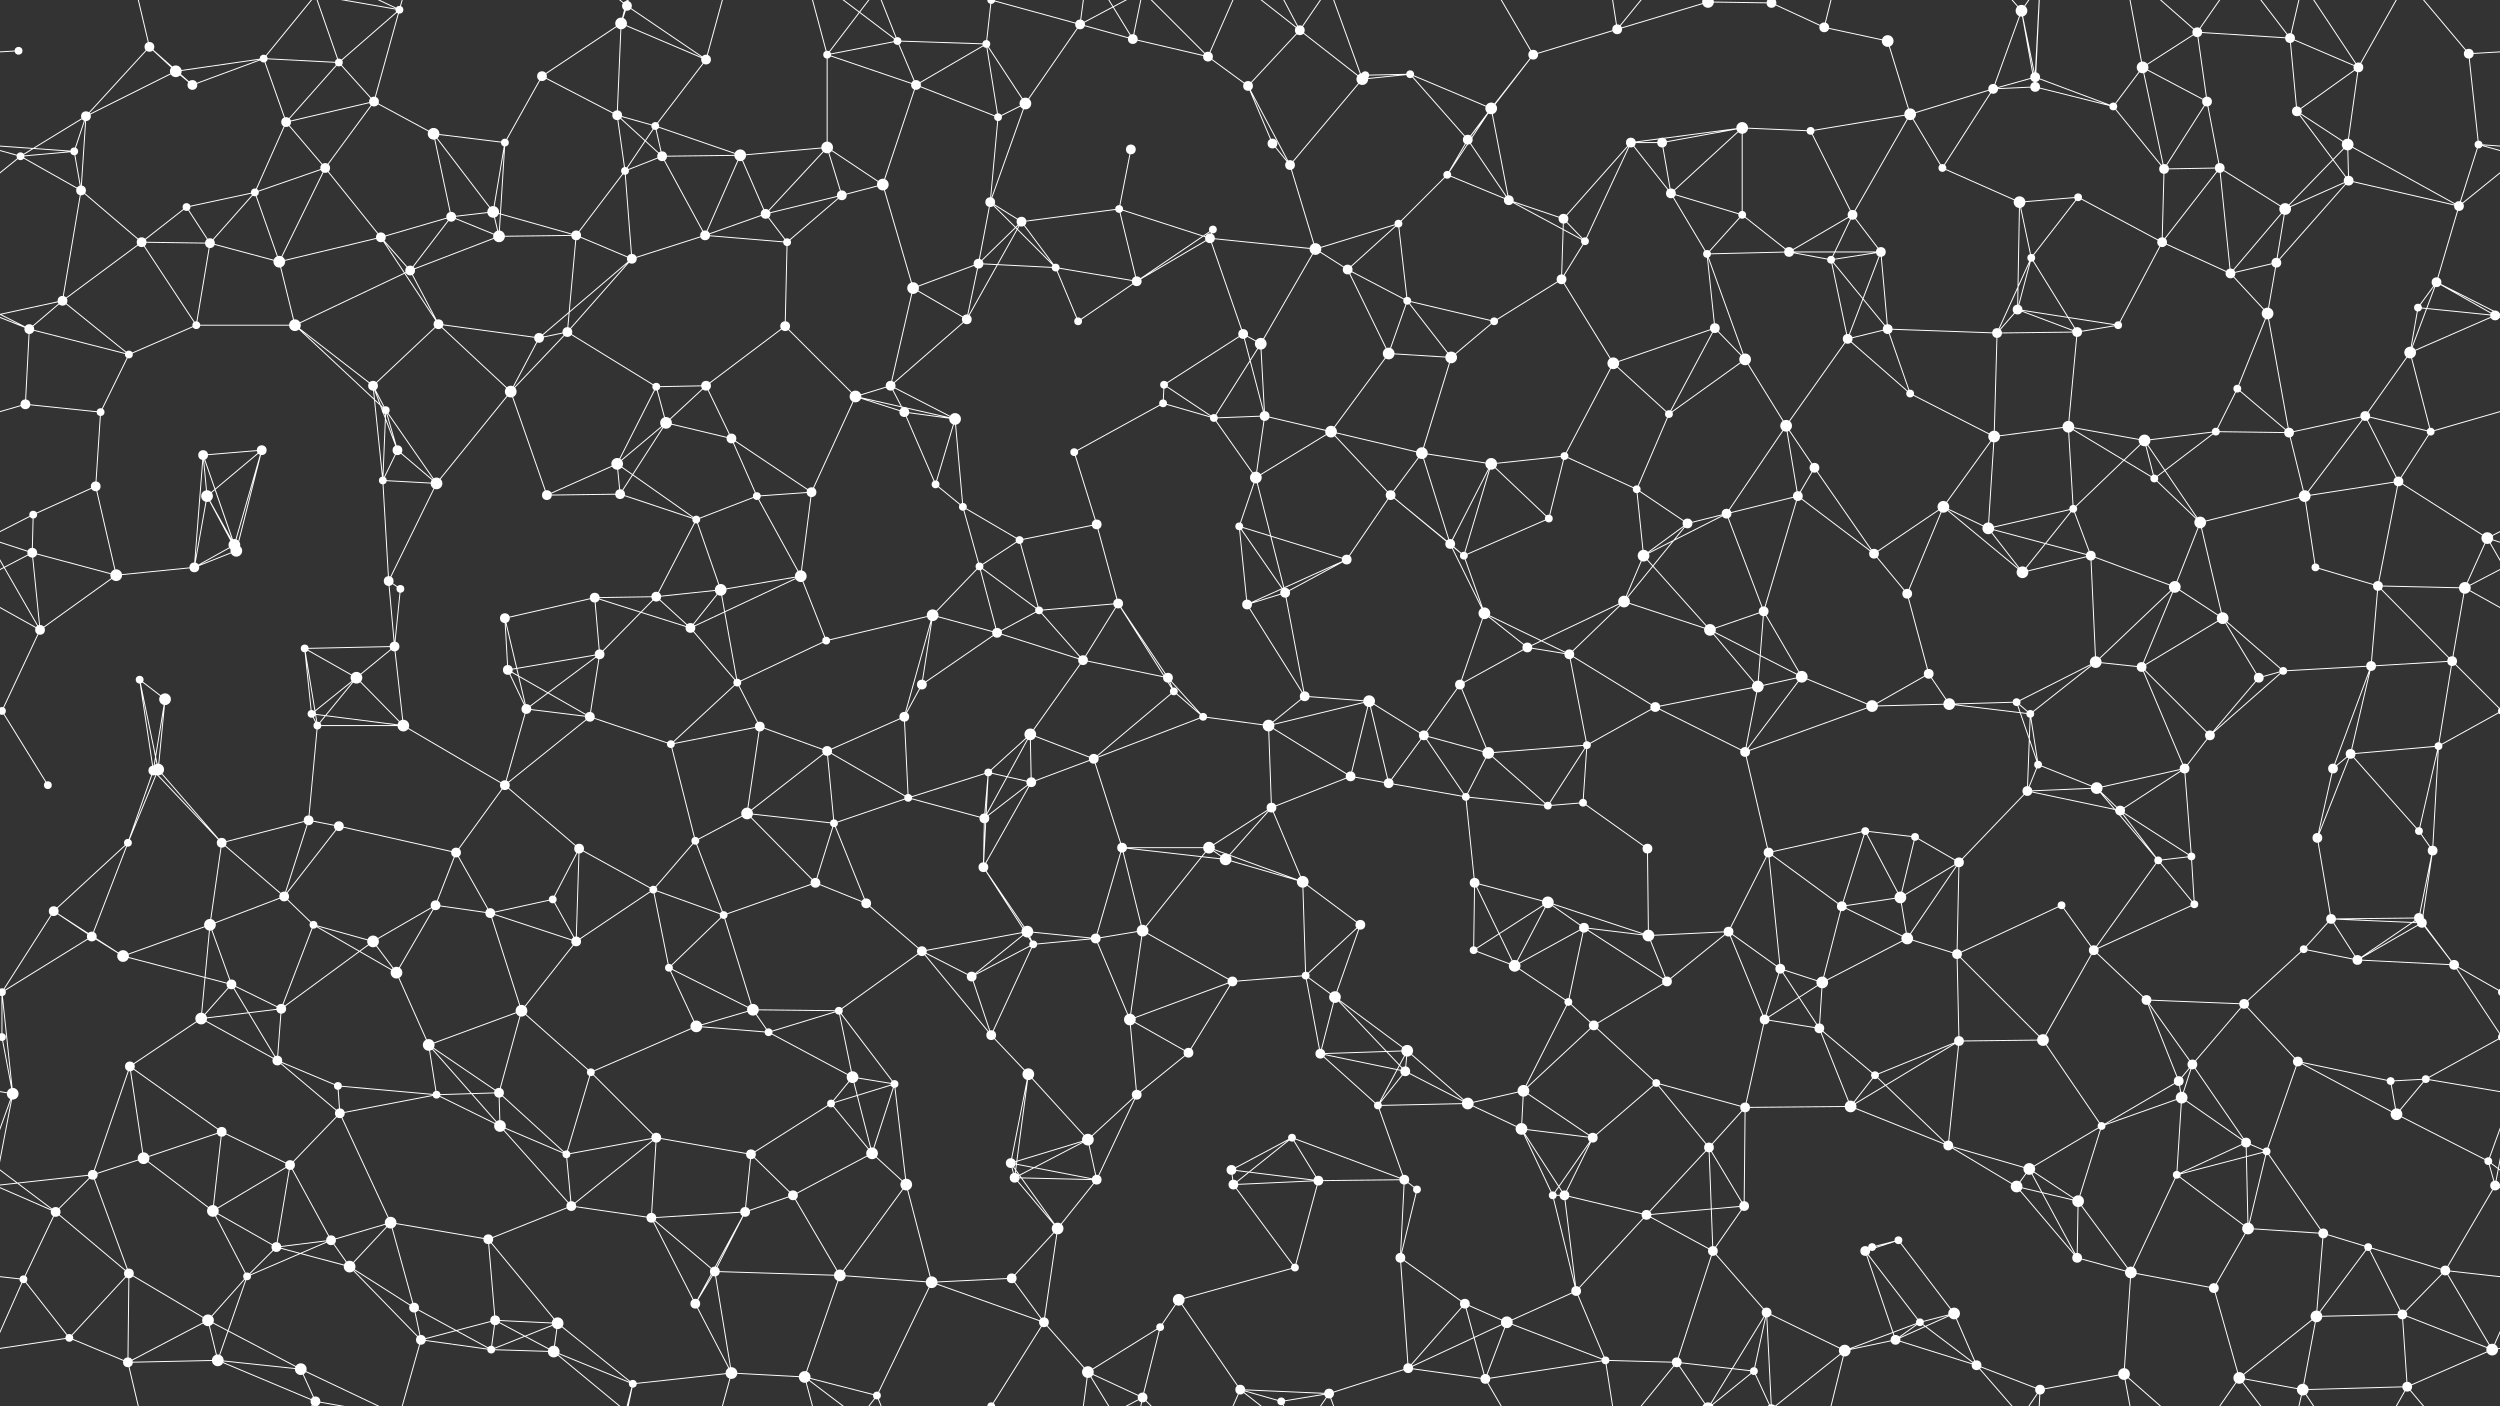 <svg xmlns="http://www.w3.org/2000/svg" width="2560" height="1440" fill="#fff"><rect width="100%" height="100%" fill="#333333" stroke="none"/><circle cx="19" cy="52" r="4"/><circle cx="153" cy="48" r="5"/><circle cx="180" cy="73" r="6"/><circle cx="270" cy="60" r="4"/><circle cx="347" cy="64" r="4"/><circle cx="409" cy="10" r="4"/><circle cx="555" cy="78" r="5"/><circle cx="636" cy="24" r="6"/><circle cx="642" cy="6" r="5"/><circle cx="723" cy="61" r="5"/><circle cx="847" cy="56" r="4"/><circle cx="919" cy="42" r="4"/><circle cx="1010" cy="45" r="4"/><circle cx="1106" cy="25" r="5"/><circle cx="1160" cy="40" r="5"/><circle cx="1237" cy="58" r="5"/><circle cx="1331" cy="31" r="5"/><circle cx="1398" cy="77" r="4"/><circle cx="1444" cy="76" r="4"/><circle cx="1570" cy="56" r="5"/><circle cx="1656" cy="30" r="5"/><circle cx="1749" cy="2" r="6"/><circle cx="1749" cy="1442" r="6"/><circle cx="1814" cy="3" r="5"/><circle cx="1814" cy="1443" r="5"/><circle cx="1868" cy="28" r="5"/><circle cx="1933" cy="42" r="6"/><circle cx="2070" cy="11" r="6"/><circle cx="2084" cy="79" r="5"/><circle cx="2194" cy="69" r="6"/><circle cx="2250" cy="33" r="5"/><circle cx="2345" cy="39" r="5"/><circle cx="2415" cy="69" r="5"/><circle cx="2528" cy="55" r="5"/><circle cx="76" cy="155" r="4"/><circle cx="88" cy="119" r="5"/><circle cx="197" cy="87" r="5"/><circle cx="293" cy="125" r="5"/><circle cx="383" cy="104" r="5"/><circle cx="444" cy="137" r="6"/><circle cx="517" cy="146" r="4"/><circle cx="632" cy="118" r="5"/><circle cx="671" cy="129" r="4"/><circle cx="758" cy="159" r="6"/><circle cx="847" cy="151" r="6"/><circle cx="938" cy="87" r="5"/><circle cx="1022" cy="120" r="4"/><circle cx="1050" cy="106" r="6"/><circle cx="1158" cy="153" r="5"/><circle cx="1278" cy="88" r="5"/><circle cx="1303" cy="147" r="5"/><circle cx="1395" cy="81" r="6"/><circle cx="1503" cy="143" r="5"/><circle cx="1527" cy="111" r="6"/><circle cx="1670" cy="146" r="5"/><circle cx="1702" cy="146" r="5"/><circle cx="1784" cy="131" r="6"/><circle cx="1854" cy="134" r="4"/><circle cx="1956" cy="117" r="6"/><circle cx="2041" cy="91" r="5"/><circle cx="2084" cy="89" r="5"/><circle cx="2164" cy="109" r="4"/><circle cx="2260" cy="104" r="5"/><circle cx="2352" cy="114" r="5"/><circle cx="2404" cy="148" r="6"/><circle cx="2538" cy="148" r="4"/><circle cx="21" cy="160" r="4"/><circle cx="83" cy="195" r="5"/><circle cx="191" cy="212" r="4"/><circle cx="261" cy="197" r="4"/><circle cx="333" cy="172" r="5"/><circle cx="462" cy="222" r="5"/><circle cx="505" cy="217" r="6"/><circle cx="640" cy="175" r="4"/><circle cx="678" cy="160" r="5"/><circle cx="784" cy="219" r="5"/><circle cx="862" cy="200" r="5"/><circle cx="904" cy="189" r="6"/><circle cx="1014" cy="207" r="5"/><circle cx="1046" cy="227" r="5"/><circle cx="1146" cy="214" r="4"/><circle cx="1242" cy="235" r="4"/><circle cx="1321" cy="169" r="5"/><circle cx="1432" cy="229" r="4"/><circle cx="1482" cy="179" r="4"/><circle cx="1545" cy="205" r="5"/><circle cx="1601" cy="224" r="5"/><circle cx="1711" cy="198" r="5"/><circle cx="1784" cy="220" r="4"/><circle cx="1897" cy="220" r="5"/><circle cx="1989" cy="172" r="4"/><circle cx="2068" cy="207" r="6"/><circle cx="2128" cy="202" r="4"/><circle cx="2216" cy="173" r="5"/><circle cx="2273" cy="172" r="5"/><circle cx="2340" cy="214" r="6"/><circle cx="2405" cy="185" r="5"/><circle cx="2518" cy="211" r="5"/><circle cx="64" cy="308" r="5"/><circle cx="145" cy="248" r="5"/><circle cx="215" cy="249" r="5"/><circle cx="286" cy="268" r="6"/><circle cx="390" cy="243" r="5"/><circle cx="420" cy="277" r="5"/><circle cx="511" cy="242" r="6"/><circle cx="590" cy="241" r="5"/><circle cx="647" cy="265" r="5"/><circle cx="722" cy="241" r="5"/><circle cx="806" cy="248" r="4"/><circle cx="935" cy="295" r="6"/><circle cx="1002" cy="270" r="5"/><circle cx="1081" cy="274" r="4"/><circle cx="1164" cy="288" r="5"/><circle cx="1239" cy="244" r="5"/><circle cx="1347" cy="255" r="6"/><circle cx="1380" cy="276" r="5"/><circle cx="1441" cy="308" r="4"/><circle cx="1599" cy="286" r="5"/><circle cx="1623" cy="247" r="4"/><circle cx="1748" cy="260" r="4"/><circle cx="1832" cy="258" r="5"/><circle cx="1875" cy="266" r="4"/><circle cx="1926" cy="258" r="5"/><circle cx="2066" cy="317" r="5"/><circle cx="2080" cy="264" r="4"/><circle cx="2214" cy="248" r="5"/><circle cx="2284" cy="280" r="5"/><circle cx="2331" cy="269" r="5"/><circle cx="2476" cy="315" r="4"/><circle cx="2495" cy="289" r="5"/><circle cx="30" cy="337" r="5"/><circle cx="132" cy="363" r="4"/><circle cx="201" cy="333" r="4"/><circle cx="302" cy="333" r="6"/><circle cx="382" cy="395" r="5"/><circle cx="449" cy="332" r="5"/><circle cx="552" cy="346" r="5"/><circle cx="581" cy="340" r="5"/><circle cx="672" cy="396" r="4"/><circle cx="723" cy="395" r="5"/><circle cx="804" cy="334" r="5"/><circle cx="912" cy="395" r="5"/><circle cx="990" cy="327" r="5"/><circle cx="1104" cy="329" r="4"/><circle cx="1192" cy="394" r="4"/><circle cx="1273" cy="342" r="5"/><circle cx="1291" cy="352" r="6"/><circle cx="1422" cy="362" r="6"/><circle cx="1486" cy="366" r="6"/><circle cx="1530" cy="329" r="4"/><circle cx="1652" cy="372" r="6"/><circle cx="1756" cy="336" r="5"/><circle cx="1787" cy="368" r="6"/><circle cx="1892" cy="347" r="5"/><circle cx="1933" cy="337" r="5"/><circle cx="2045" cy="341" r="5"/><circle cx="2127" cy="340" r="5"/><circle cx="2169" cy="333" r="4"/><circle cx="2291" cy="398" r="4"/><circle cx="2322" cy="321" r="6"/><circle cx="2468" cy="361" r="6"/><circle cx="2555" cy="323" r="5"/><circle cx="26" cy="414" r="5"/><circle cx="103" cy="422" r="4"/><circle cx="208" cy="466" r="5"/><circle cx="268" cy="461" r="5"/><circle cx="395" cy="420" r="4"/><circle cx="407" cy="461" r="5"/><circle cx="523" cy="401" r="6"/><circle cx="632" cy="475" r="6"/><circle cx="682" cy="433" r="6"/><circle cx="749" cy="449" r="5"/><circle cx="876" cy="406" r="6"/><circle cx="926" cy="422" r="5"/><circle cx="978" cy="429" r="6"/><circle cx="1100" cy="463" r="4"/><circle cx="1191" cy="413" r="4"/><circle cx="1243" cy="428" r="4"/><circle cx="1295" cy="426" r="5"/><circle cx="1363" cy="442" r="6"/><circle cx="1456" cy="464" r="6"/><circle cx="1527" cy="475" r="6"/><circle cx="1602" cy="467" r="4"/><circle cx="1709" cy="424" r="4"/><circle cx="1829" cy="436" r="6"/><circle cx="1858" cy="479" r="5"/><circle cx="1956" cy="403" r="4"/><circle cx="2042" cy="447" r="6"/><circle cx="2118" cy="437" r="6"/><circle cx="2196" cy="451" r="6"/><circle cx="2269" cy="442" r="4"/><circle cx="2344" cy="443" r="5"/><circle cx="2422" cy="426" r="5"/><circle cx="2489" cy="442" r="4"/><circle cx="34" cy="527" r="4"/><circle cx="98" cy="498" r="5"/><circle cx="212" cy="508" r="6"/><circle cx="240" cy="558" r="6"/><circle cx="392" cy="492" r="4"/><circle cx="447" cy="495" r="6"/><circle cx="560" cy="507" r="5"/><circle cx="635" cy="506" r="5"/><circle cx="713" cy="532" r="4"/><circle cx="775" cy="508" r="4"/><circle cx="831" cy="504" r="5"/><circle cx="958" cy="496" r="4"/><circle cx="986" cy="519" r="4"/><circle cx="1044" cy="553" r="4"/><circle cx="1123" cy="537" r="5"/><circle cx="1269" cy="539" r="4"/><circle cx="1286" cy="489" r="6"/><circle cx="1424" cy="507" r="5"/><circle cx="1485" cy="557" r="5"/><circle cx="1586" cy="531" r="4"/><circle cx="1676" cy="501" r="4"/><circle cx="1728" cy="536" r="5"/><circle cx="1768" cy="526" r="5"/><circle cx="1841" cy="508" r="5"/><circle cx="1990" cy="519" r="6"/><circle cx="2036" cy="541" r="6"/><circle cx="2123" cy="521" r="4"/><circle cx="2206" cy="490" r="4"/><circle cx="2253" cy="535" r="6"/><circle cx="2360" cy="508" r="6"/><circle cx="2456" cy="493" r="5"/><circle cx="2547" cy="551" r="6"/><circle cx="33" cy="566" r="5"/><circle cx="119" cy="589" r="6"/><circle cx="199" cy="581" r="5"/><circle cx="242" cy="564" r="6"/><circle cx="398" cy="595" r="5"/><circle cx="410" cy="603" r="4"/><circle cx="517" cy="633" r="5"/><circle cx="609" cy="612" r="5"/><circle cx="672" cy="611" r="5"/><circle cx="738" cy="604" r="6"/><circle cx="820" cy="590" r="6"/><circle cx="955" cy="630" r="6"/><circle cx="1003" cy="580" r="4"/><circle cx="1064" cy="625" r="4"/><circle cx="1145" cy="618" r="5"/><circle cx="1277" cy="619" r="5"/><circle cx="1316" cy="607" r="5"/><circle cx="1379" cy="573" r="5"/><circle cx="1499" cy="569" r="4"/><circle cx="1520" cy="628" r="6"/><circle cx="1663" cy="616" r="6"/><circle cx="1683" cy="569" r="6"/><circle cx="1806" cy="626" r="5"/><circle cx="1919" cy="567" r="5"/><circle cx="1953" cy="608" r="5"/><circle cx="2071" cy="586" r="6"/><circle cx="2141" cy="569" r="5"/><circle cx="2227" cy="601" r="6"/><circle cx="2276" cy="633" r="6"/><circle cx="2371" cy="581" r="4"/><circle cx="2435" cy="600" r="5"/><circle cx="2524" cy="602" r="6"/><circle cx="41" cy="645" r="5"/><circle cx="143" cy="696" r="4"/><circle cx="169" cy="716" r="6"/><circle cx="312" cy="664" r="4"/><circle cx="365" cy="694" r="6"/><circle cx="404" cy="662" r="5"/><circle cx="520" cy="686" r="5"/><circle cx="614" cy="670" r="5"/><circle cx="707" cy="643" r="5"/><circle cx="755" cy="699" r="4"/><circle cx="846" cy="656" r="4"/><circle cx="944" cy="701" r="5"/><circle cx="1021" cy="648" r="5"/><circle cx="1109" cy="676" r="5"/><circle cx="1196" cy="694" r="5"/><circle cx="1202" cy="708" r="4"/><circle cx="1336" cy="713" r="5"/><circle cx="1402" cy="718" r="6"/><circle cx="1495" cy="701" r="5"/><circle cx="1564" cy="663" r="5"/><circle cx="1607" cy="670" r="5"/><circle cx="1751" cy="645" r="6"/><circle cx="1800" cy="703" r="6"/><circle cx="1845" cy="693" r="6"/><circle cx="1975" cy="690" r="5"/><circle cx="2065" cy="719" r="4"/><circle cx="2146" cy="678" r="6"/><circle cx="2193" cy="683" r="5"/><circle cx="2313" cy="694" r="5"/><circle cx="2338" cy="687" r="4"/><circle cx="2428" cy="682" r="5"/><circle cx="2511" cy="677" r="5"/><circle cx="2" cy="728" r="4"/><circle cx="2562" cy="728" r="4"/><circle cx="157" cy="789" r="5"/><circle cx="162" cy="788" r="6"/><circle cx="319" cy="731" r="4"/><circle cx="325" cy="743" r="4"/><circle cx="413" cy="743" r="6"/><circle cx="539" cy="726" r="5"/><circle cx="604" cy="734" r="5"/><circle cx="687" cy="762" r="4"/><circle cx="778" cy="744" r="5"/><circle cx="847" cy="769" r="5"/><circle cx="926" cy="734" r="5"/><circle cx="1012" cy="791" r="4"/><circle cx="1055" cy="752" r="6"/><circle cx="1120" cy="777" r="5"/><circle cx="1232" cy="734" r="4"/><circle cx="1299" cy="743" r="6"/><circle cx="1383" cy="795" r="5"/><circle cx="1458" cy="753" r="5"/><circle cx="1524" cy="771" r="6"/><circle cx="1625" cy="763" r="4"/><circle cx="1695" cy="724" r="5"/><circle cx="1787" cy="770" r="5"/><circle cx="1917" cy="723" r="6"/><circle cx="1996" cy="721" r="6"/><circle cx="2079" cy="731" r="4"/><circle cx="2087" cy="783" r="4"/><circle cx="2237" cy="787" r="5"/><circle cx="2263" cy="753" r="5"/><circle cx="2389" cy="787" r="5"/><circle cx="2407" cy="772" r="5"/><circle cx="2497" cy="764" r="4"/><circle cx="49" cy="804" r="4"/><circle cx="131" cy="863" r="4"/><circle cx="227" cy="863" r="5"/><circle cx="316" cy="840" r="5"/><circle cx="347" cy="846" r="5"/><circle cx="467" cy="873" r="5"/><circle cx="517" cy="804" r="5"/><circle cx="593" cy="869" r="5"/><circle cx="712" cy="861" r="4"/><circle cx="765" cy="833" r="6"/><circle cx="854" cy="843" r="4"/><circle cx="930" cy="817" r="4"/><circle cx="1008" cy="838" r="5"/><circle cx="1056" cy="801" r="5"/><circle cx="1149" cy="868" r="5"/><circle cx="1238" cy="868" r="6"/><circle cx="1302" cy="827" r="5"/><circle cx="1422" cy="802" r="5"/><circle cx="1501" cy="816" r="4"/><circle cx="1585" cy="825" r="4"/><circle cx="1621" cy="822" r="4"/><circle cx="1687" cy="869" r="5"/><circle cx="1811" cy="873" r="5"/><circle cx="1910" cy="851" r="4"/><circle cx="1961" cy="857" r="4"/><circle cx="2076" cy="810" r="5"/><circle cx="2147" cy="807" r="6"/><circle cx="2171" cy="830" r="5"/><circle cx="2244" cy="877" r="4"/><circle cx="2373" cy="858" r="5"/><circle cx="2477" cy="851" r="4"/><circle cx="2491" cy="871" r="5"/><circle cx="55" cy="933" r="5"/><circle cx="94" cy="959" r="5"/><circle cx="215" cy="947" r="6"/><circle cx="291" cy="918" r="5"/><circle cx="321" cy="947" r="4"/><circle cx="446" cy="927" r="5"/><circle cx="502" cy="935" r="5"/><circle cx="566" cy="921" r="4"/><circle cx="669" cy="911" r="4"/><circle cx="741" cy="937" r="4"/><circle cx="835" cy="904" r="5"/><circle cx="887" cy="925" r="5"/><circle cx="1007" cy="888" r="5"/><circle cx="1052" cy="954" r="6"/><circle cx="1170" cy="953" r="6"/><circle cx="1255" cy="880" r="6"/><circle cx="1334" cy="903" r="6"/><circle cx="1393" cy="947" r="5"/><circle cx="1510" cy="904" r="5"/><circle cx="1585" cy="924" r="6"/><circle cx="1622" cy="950" r="5"/><circle cx="1688" cy="958" r="6"/><circle cx="1770" cy="954" r="5"/><circle cx="1886" cy="928" r="5"/><circle cx="1946" cy="919" r="6"/><circle cx="2006" cy="883" r="5"/><circle cx="2111" cy="927" r="4"/><circle cx="2210" cy="881" r="4"/><circle cx="2247" cy="926" r="4"/><circle cx="2387" cy="941" r="5"/><circle cx="2477" cy="940" r="5"/><circle cx="2480" cy="945" r="5"/><circle cx="2" cy="1016" r="4"/><circle cx="2562" cy="1016" r="4"/><circle cx="126" cy="979" r="6"/><circle cx="237" cy="1008" r="5"/><circle cx="288" cy="1033" r="5"/><circle cx="382" cy="964" r="6"/><circle cx="406" cy="996" r="6"/><circle cx="534" cy="1035" r="6"/><circle cx="590" cy="964" r="5"/><circle cx="685" cy="991" r="4"/><circle cx="771" cy="1034" r="6"/><circle cx="859" cy="1035" r="4"/><circle cx="944" cy="974" r="5"/><circle cx="995" cy="1000" r="5"/><circle cx="1058" cy="967" r="4"/><circle cx="1122" cy="961" r="5"/><circle cx="1262" cy="1005" r="5"/><circle cx="1337" cy="999" r="4"/><circle cx="1367" cy="1021" r="6"/><circle cx="1509" cy="973" r="4"/><circle cx="1551" cy="989" r="6"/><circle cx="1606" cy="1026" r="4"/><circle cx="1707" cy="1005" r="5"/><circle cx="1823" cy="992" r="5"/><circle cx="1866" cy="1006" r="6"/><circle cx="1953" cy="961" r="6"/><circle cx="2004" cy="977" r="5"/><circle cx="2144" cy="973" r="5"/><circle cx="2198" cy="1024" r="5"/><circle cx="2298" cy="1028" r="5"/><circle cx="2359" cy="972" r="4"/><circle cx="2414" cy="983" r="5"/><circle cx="2513" cy="988" r="5"/><circle cx="2" cy="1062" r="4"/><circle cx="2562" cy="1062" r="4"/><circle cx="133" cy="1092" r="5"/><circle cx="206" cy="1043" r="6"/><circle cx="284" cy="1086" r="5"/><circle cx="346" cy="1112" r="4"/><circle cx="439" cy="1070" r="6"/><circle cx="511" cy="1119" r="5"/><circle cx="605" cy="1098" r="4"/><circle cx="713" cy="1051" r="6"/><circle cx="787" cy="1057" r="4"/><circle cx="873" cy="1103" r="6"/><circle cx="916" cy="1110" r="4"/><circle cx="1015" cy="1060" r="5"/><circle cx="1053" cy="1100" r="6"/><circle cx="1157" cy="1044" r="6"/><circle cx="1217" cy="1078" r="5"/><circle cx="1352" cy="1079" r="5"/><circle cx="1439" cy="1097" r="5"/><circle cx="1441" cy="1076" r="6"/><circle cx="1560" cy="1117" r="6"/><circle cx="1632" cy="1050" r="5"/><circle cx="1696" cy="1109" r="4"/><circle cx="1807" cy="1044" r="5"/><circle cx="1863" cy="1053" r="5"/><circle cx="1920" cy="1101" r="4"/><circle cx="2006" cy="1066" r="5"/><circle cx="2092" cy="1065" r="6"/><circle cx="2231" cy="1107" r="5"/><circle cx="2245" cy="1090" r="5"/><circle cx="2353" cy="1087" r="5"/><circle cx="2448" cy="1107" r="4"/><circle cx="2484" cy="1105" r="4"/><circle cx="13" cy="1120" r="6"/><circle cx="147" cy="1186" r="6"/><circle cx="227" cy="1159" r="5"/><circle cx="297" cy="1193" r="5"/><circle cx="348" cy="1140" r="5"/><circle cx="447" cy="1121" r="4"/><circle cx="512" cy="1153" r="6"/><circle cx="580" cy="1182" r="4"/><circle cx="672" cy="1165" r="5"/><circle cx="769" cy="1182" r="5"/><circle cx="851" cy="1130" r="4"/><circle cx="893" cy="1181" r="6"/><circle cx="1035" cy="1191" r="5"/><circle cx="1114" cy="1167" r="6"/><circle cx="1164" cy="1121" r="5"/><circle cx="1261" cy="1198" r="5"/><circle cx="1323" cy="1165" r="4"/><circle cx="1411" cy="1132" r="4"/><circle cx="1503" cy="1130" r="6"/><circle cx="1558" cy="1156" r="6"/><circle cx="1631" cy="1165" r="5"/><circle cx="1750" cy="1175" r="5"/><circle cx="1787" cy="1134" r="5"/><circle cx="1895" cy="1133" r="6"/><circle cx="1995" cy="1173" r="5"/><circle cx="2078" cy="1197" r="6"/><circle cx="2152" cy="1153" r="4"/><circle cx="2234" cy="1124" r="6"/><circle cx="2300" cy="1170" r="5"/><circle cx="2321" cy="1179" r="4"/><circle cx="2454" cy="1141" r="6"/><circle cx="2548" cy="1189" r="4"/><circle cx="57" cy="1241" r="5"/><circle cx="95" cy="1203" r="5"/><circle cx="218" cy="1240" r="6"/><circle cx="283" cy="1277" r="5"/><circle cx="339" cy="1270" r="5"/><circle cx="400" cy="1252" r="6"/><circle cx="500" cy="1269" r="5"/><circle cx="585" cy="1235" r="5"/><circle cx="667" cy="1247" r="5"/><circle cx="763" cy="1241" r="5"/><circle cx="812" cy="1224" r="5"/><circle cx="928" cy="1213" r="6"/><circle cx="1039" cy="1206" r="5"/><circle cx="1083" cy="1258" r="6"/><circle cx="1123" cy="1208" r="5"/><circle cx="1263" cy="1213" r="5"/><circle cx="1350" cy="1209" r="5"/><circle cx="1438" cy="1208" r="5"/><circle cx="1451" cy="1218" r="4"/><circle cx="1590" cy="1224" r="4"/><circle cx="1602" cy="1224" r="5"/><circle cx="1686" cy="1244" r="5"/><circle cx="1786" cy="1235" r="5"/><circle cx="1917" cy="1277" r="4"/><circle cx="1944" cy="1270" r="4"/><circle cx="2065" cy="1215" r="6"/><circle cx="2128" cy="1230" r="6"/><circle cx="2229" cy="1203" r="4"/><circle cx="2302" cy="1258" r="6"/><circle cx="2379" cy="1263" r="5"/><circle cx="2425" cy="1277" r="4"/><circle cx="2555" cy="1214" r="5"/><circle cx="24" cy="1310" r="4"/><circle cx="132" cy="1304" r="5"/><circle cx="213" cy="1352" r="6"/><circle cx="253" cy="1307" r="4"/><circle cx="358" cy="1297" r="6"/><circle cx="424" cy="1339" r="5"/><circle cx="507" cy="1352" r="5"/><circle cx="571" cy="1355" r="6"/><circle cx="712" cy="1335" r="5"/><circle cx="732" cy="1302" r="5"/><circle cx="860" cy="1306" r="6"/><circle cx="954" cy="1313" r="6"/><circle cx="1036" cy="1309" r="5"/><circle cx="1069" cy="1354" r="5"/><circle cx="1188" cy="1359" r="4"/><circle cx="1207" cy="1331" r="6"/><circle cx="1326" cy="1298" r="4"/><circle cx="1434" cy="1288" r="5"/><circle cx="1500" cy="1335" r="5"/><circle cx="1543" cy="1354" r="6"/><circle cx="1614" cy="1322" r="5"/><circle cx="1754" cy="1281" r="5"/><circle cx="1809" cy="1344" r="5"/><circle cx="1910" cy="1281" r="5"/><circle cx="1966" cy="1354" r="4"/><circle cx="2001" cy="1345" r="6"/><circle cx="2127" cy="1288" r="5"/><circle cx="2182" cy="1303" r="6"/><circle cx="2267" cy="1319" r="5"/><circle cx="2372" cy="1348" r="6"/><circle cx="2460" cy="1346" r="5"/><circle cx="2504" cy="1301" r="5"/><circle cx="71" cy="1370" r="4"/><circle cx="131" cy="1395" r="5"/><circle cx="223" cy="1393" r="6"/><circle cx="308" cy="1402" r="6"/><circle cx="323" cy="1435" r="5"/><circle cx="323" cy="-5" r="5"/><circle cx="431" cy="1372" r="5"/><circle cx="503" cy="1382" r="4"/><circle cx="567" cy="1384" r="6"/><circle cx="648" cy="1417" r="4"/><circle cx="749" cy="1406" r="6"/><circle cx="824" cy="1410" r="6"/><circle cx="898" cy="1429" r="4"/><circle cx="1015" cy="1440" r="4"/><circle cx="1015" cy="-0" r="4"/><circle cx="1114" cy="1405" r="6"/><circle cx="1170" cy="1431" r="5"/><circle cx="1270" cy="1423" r="5"/><circle cx="1312" cy="1435" r="4"/><circle cx="1361" cy="1427" r="5"/><circle cx="1442" cy="1401" r="5"/><circle cx="1521" cy="1412" r="5"/><circle cx="1644" cy="1393" r="4"/><circle cx="1717" cy="1395" r="5"/><circle cx="1796" cy="1404" r="4"/><circle cx="1889" cy="1383" r="6"/><circle cx="1941" cy="1372" r="5"/><circle cx="2024" cy="1398" r="5"/><circle cx="2089" cy="1423" r="5"/><circle cx="2175" cy="1407" r="6"/><circle cx="2293" cy="1411" r="6"/><circle cx="2358" cy="1423" r="6"/><circle cx="2465" cy="1420" r="5"/><circle cx="2552" cy="1382" r="6"/><path stroke="#fff" d="M19 52L-32 55M2579 52L2528 55M153 48L180 73M153 48L88 119M153 48L197 87M153 48L131 -45M153 1488L131 1395M180 73L270 60M180 73L88 119M180 73L197 87M270 60L347 64M270 60L197 87M270 60L293 125M270 60L323 -5M270 1500L323 1435M347 64L409 10M347 64L293 125M347 64L383 104M347 64L323 -5M347 1504L323 1435M409 10L383 104M409 10L308 -38M409 10L323 -5M409 10L431 -68M409 1450L308 1402M409 1450L323 1435M409 1450L431 1372M555 78L636 24M555 78L517 146M555 78L632 118M636 24L642 6M636 24L723 61M636 24L632 118M636 24L648 -23M636 1464L648 1417M642 6L723 61M642 6L567 -56M642 6L648 -23M642 1446L567 1384M642 1446L648 1417M723 61L671 129M723 61L749 -34M723 1501L749 1406M847 56L919 42M847 56L847 151M847 56L938 87M847 56L824 -30M847 56L898 -11M847 1496L824 1410M847 1496L898 1429M919 42L1010 45M919 42L938 87M919 42L824 -30M919 42L898 -11M919 1482L824 1410M919 1482L898 1429M1010 45L938 87M1010 45L1022 120M1010 45L1050 106M1010 45L1015 -0M1010 1485L1015 1440M1106 25L1160 40M1106 25L1050 106M1106 25L1015 -0M1106 25L1114 -35M1106 25L1170 -9M1106 1465L1015 1440M1106 1465L1114 1405M1106 1465L1170 1431M1160 40L1237 58M1160 40L1114 -35M1160 40L1170 -9M1160 1480L1114 1405M1160 1480L1170 1431M1237 58L1278 88M1237 58L1170 -9M1237 58L1270 -17M1237 1498L1170 1431M1237 1498L1270 1423M1331 31L1278 88M1331 31L1395 81M1331 31L1270 -17M1331 31L1312 -5M1331 31L1361 -13M1331 1471L1270 1423M1331 1471L1312 1435M1331 1471L1361 1427M1398 77L1444 76M1398 77L1395 81M1444 76L1395 81M1444 76L1503 143M1444 76L1527 111M1570 56L1656 30M1570 56L1503 143M1570 56L1527 111M1570 56L1521 -28M1570 1496L1521 1412M1656 30L1749 2M1656 30L1644 -47M1656 30L1717 -45M1656 1470L1644 1393M1656 1470L1717 1395M1749 2L1814 3M1749 2L1809 -96M1749 2L1717 -45M1749 2L1796 -36M1749 1442L1809 1344M1749 1442L1717 1395M1749 1442L1796 1404M1814 3L1868 28M1814 3L1809 -96M1814 3L1796 -36M1814 3L1889 -57M1814 1443L1809 1344M1814 1443L1796 1404M1814 1443L1889 1383M1868 28L1933 42M1868 28L1889 -57M1868 1468L1889 1383M1933 42L1956 117M2070 11L2084 79M2070 11L2041 91M2070 11L2084 89M2070 11L2024 -42M2070 11L2089 -17M2070 1451L2024 1398M2070 1451L2089 1423M2084 79L2041 91M2084 79L2084 89M2084 79L2164 109M2084 79L2089 -17M2084 1519L2089 1423M2194 69L2250 33M2194 69L2164 109M2194 69L2260 104M2194 69L2216 173M2194 69L2175 -33M2194 1509L2175 1407M2250 33L2345 39M2250 33L2260 104M2250 33L2175 -33M2250 33L2293 -29M2250 1473L2175 1407M2250 1473L2293 1411M2345 39L2415 69M2345 39L2352 114M2345 39L2293 -29M2345 39L2358 -17M2345 1479L2293 1411M2345 1479L2358 1423M2415 69L2352 114M2415 69L2404 148M2415 69L2358 -17M2415 69L2465 -20M2415 1509L2358 1423M2415 1509L2465 1420M2528 55L2538 148M2528 55L2465 -20M2528 1495L2465 1420M76 155L88 119M76 155L-22 148M76 155L21 160M76 155L83 195M2636 155L2538 148M88 119L21 160M88 119L83 195M293 125L383 104M293 125L261 197M293 125L333 172M383 104L444 137M383 104L333 172M444 137L517 146M444 137L462 222M444 137L505 217M517 146L505 217M517 146L511 242M632 118L671 129M632 118L640 175M632 118L678 160M671 129L758 159M671 129L640 175M671 129L678 160M758 159L847 151M758 159L678 160M758 159L784 219M758 159L722 241M847 151L784 219M847 151L862 200M847 151L904 189M938 87L1022 120M938 87L904 189M1022 120L1050 106M1022 120L1014 207M1050 106L1014 207M1158 153L1146 214M1278 88L1303 147M1278 88L1321 169M1303 147L1321 169M1395 81L1321 169M1395 81L1361 -13M1395 1521L1361 1427M1503 143L1527 111M1503 143L1482 179M1503 143L1545 205M1527 111L1482 179M1527 111L1545 205M1670 146L1702 146M1670 146L1784 131M1670 146L1601 224M1670 146L1711 198M1670 146L1623 247M1702 146L1784 131M1702 146L1711 198M1784 131L1854 134M1784 131L1711 198M1784 131L1784 220M1854 134L1956 117M1854 134L1897 220M1956 117L2041 91M1956 117L1897 220M1956 117L1989 172M2041 91L2084 89M2041 91L1989 172M2084 89L2164 109M2084 89L2089 -17M2084 1529L2089 1423M2164 109L2216 173M2260 104L2216 173M2260 104L2273 172M2352 114L2404 148M2352 114L2405 185M2404 148L2340 214M2404 148L2405 185M2404 148L2518 211M2538 148L2581 160M2538 148L2518 211M-22 148L21 160M21 160L83 195M21 160L-42 211M2581 160L2518 211M83 195L64 308M83 195L145 248M191 212L261 197M191 212L145 248M191 212L215 249M261 197L333 172M261 197L215 249M261 197L286 268M333 172L286 268M333 172L390 243M462 222L505 217M462 222L390 243M462 222L420 277M462 222L511 242M505 217L511 242M505 217L590 241M640 175L678 160M640 175L590 241M640 175L647 265M678 160L722 241M784 219L862 200M784 219L722 241M784 219L806 248M862 200L904 189M862 200L806 248M904 189L935 295M1014 207L1046 227M1014 207L1002 270M1014 207L1081 274M1046 227L1146 214M1046 227L1002 270M1046 227L1081 274M1046 227L990 327M1146 214L1164 288M1146 214L1239 244M1242 235L1164 288M1242 235L1239 244M1321 169L1347 255M1432 229L1482 179M1432 229L1347 255M1432 229L1380 276M1432 229L1441 308M1482 179L1545 205M1545 205L1601 224M1545 205L1623 247M1601 224L1599 286M1601 224L1623 247M1711 198L1784 220M1711 198L1748 260M1784 220L1748 260M1784 220L1832 258M1897 220L1832 258M1897 220L1875 266M1897 220L1926 258M1989 172L2068 207M2068 207L2128 202M2068 207L2066 317M2068 207L2080 264M2128 202L2080 264M2128 202L2214 248M2216 173L2273 172M2216 173L2214 248M2273 172L2340 214M2273 172L2214 248M2273 172L2284 280M2340 214L2405 185M2340 214L2284 280M2340 214L2331 269M2405 185L2518 211M2405 185L2331 269M2518 211L2495 289M64 308L145 248M64 308L30 337M64 308L132 363M64 308L-5 323M2624 308L2555 323M145 248L215 249M145 248L201 333M215 249L286 268M215 249L201 333M286 268L390 243M286 268L302 333M390 243L420 277M390 243L449 332M420 277L511 242M420 277L302 333M420 277L449 332M511 242L590 241M590 241L647 265M590 241L581 340M647 265L722 241M647 265L552 346M647 265L581 340M722 241L806 248M806 248L804 334M935 295L1002 270M935 295L912 395M935 295L990 327M1002 270L1081 274M1002 270L990 327M1081 274L1164 288M1081 274L1104 329M1164 288L1239 244M1164 288L1104 329M1239 244L1347 255M1239 244L1273 342M1347 255L1380 276M1347 255L1291 352M1380 276L1441 308M1380 276L1422 362M1441 308L1422 362M1441 308L1486 366M1441 308L1530 329M1599 286L1623 247M1599 286L1530 329M1599 286L1652 372M1748 260L1832 258M1748 260L1756 336M1748 260L1787 368M1832 258L1875 266M1832 258L1926 258M1875 266L1926 258M1875 266L1892 347M1875 266L1933 337M1926 258L1892 347M1926 258L1933 337M2066 317L2080 264M2066 317L2045 341M2066 317L2127 340M2066 317L2169 333M2080 264L2045 341M2080 264L2127 340M2214 248L2284 280M2214 248L2169 333M2284 280L2331 269M2284 280L2322 321M2331 269L2322 321M2476 315L2495 289M2476 315L2468 361M2476 315L2555 323M2495 289L2590 337M2495 289L2468 361M2495 289L2555 323M-65 289L30 337M30 337L132 363M30 337L-5 323M30 337L26 414M2590 337L2555 323M132 363L201 333M132 363L103 422M201 333L302 333M302 333L382 395M302 333L395 420M382 395L449 332M382 395L395 420M382 395L407 461M382 395L392 492M449 332L552 346M449 332L523 401M552 346L581 340M552 346L523 401M581 340L672 396M581 340L523 401M672 396L723 395M672 396L632 475M672 396L682 433M723 395L804 334M723 395L682 433M723 395L749 449M804 334L876 406M912 395L990 327M912 395L876 406M912 395L926 422M912 395L978 429M1192 394L1273 342M1192 394L1191 413M1192 394L1243 428M1273 342L1291 352M1273 342L1295 426M1291 352L1243 428M1291 352L1295 426M1422 362L1486 366M1422 362L1363 442M1486 366L1530 329M1486 366L1456 464M1652 372L1756 336M1652 372L1602 467M1652 372L1709 424M1756 336L1787 368M1756 336L1709 424M1787 368L1709 424M1787 368L1829 436M1892 347L1933 337M1892 347L1829 436M1892 347L1956 403M1933 337L2045 341M1933 337L1956 403M2045 341L2127 340M2045 341L2042 447M2127 340L2169 333M2127 340L2118 437M2291 398L2322 321M2291 398L2269 442M2291 398L2344 443M2322 321L2344 443M2468 361L2555 323M2468 361L2422 426M2468 361L2489 442M26 414L103 422M26 414L-71 442M2586 414L2489 442M103 422L98 498M208 466L268 461M208 466L212 508M208 466L240 558M208 466L199 581M208 466L242 564M268 461L212 508M268 461L240 558M268 461L242 564M395 420L407 461M395 420L392 492M395 420L447 495M407 461L392 492M407 461L447 495M523 401L447 495M523 401L560 507M632 475L682 433M632 475L560 507M632 475L635 506M632 475L713 532M682 433L749 449M682 433L635 506M749 449L775 508M749 449L831 504M876 406L926 422M876 406L978 429M876 406L831 504M926 422L978 429M926 422L958 496M978 429L958 496M978 429L986 519M1100 463L1191 413M1100 463L1123 537M1191 413L1243 428M1243 428L1295 426M1243 428L1286 489M1295 426L1363 442M1295 426L1286 489M1363 442L1456 464M1363 442L1286 489M1363 442L1424 507M1456 464L1527 475M1456 464L1424 507M1456 464L1485 557M1527 475L1602 467M1527 475L1485 557M1527 475L1586 531M1527 475L1499 569M1602 467L1586 531M1602 467L1676 501M1709 424L1676 501M1829 436L1858 479M1829 436L1768 526M1829 436L1841 508M1858 479L1841 508M1858 479L1919 567M1956 403L2042 447M2042 447L2118 437M2042 447L1990 519M2042 447L2036 541M2118 437L2196 451M2118 437L2123 521M2118 437L2206 490M2196 451L2269 442M2196 451L2123 521M2196 451L2206 490M2196 451L2253 535M2269 442L2344 443M2269 442L2206 490M2344 443L2422 426M2344 443L2360 508M2422 426L2489 442M2422 426L2360 508M2422 426L2456 493M2489 442L2456 493M34 527L98 498M34 527L-13 551M34 527L33 566M2594 527L2547 551M98 498L119 589M212 508L240 558M212 508L199 581M212 508L242 564M240 558L199 581M240 558L242 564M392 492L447 495M392 492L398 595M447 495L398 595M560 507L635 506M635 506L713 532M713 532L775 508M713 532L672 611M713 532L738 604M775 508L831 504M775 508L820 590M831 504L820 590M958 496L986 519M986 519L1044 553M986 519L1003 580M1044 553L1123 537M1044 553L1003 580M1044 553L1064 625M1123 537L1145 618M1269 539L1286 489M1269 539L1277 619M1269 539L1316 607M1269 539L1379 573M1286 489L1316 607M1424 507L1485 557M1424 507L1379 573M1424 507L1499 569M1485 557L1499 569M1485 557L1520 628M1586 531L1499 569M1676 501L1728 536M1676 501L1683 569M1728 536L1768 526M1728 536L1663 616M1728 536L1683 569M1768 526L1841 508M1768 526L1683 569M1768 526L1806 626M1841 508L1806 626M1841 508L1919 567M1990 519L2036 541M1990 519L1919 567M1990 519L1953 608M1990 519L2071 586M2036 541L2123 521M2036 541L2071 586M2036 541L2141 569M2123 521L2071 586M2123 521L2141 569M2206 490L2253 535M2253 535L2360 508M2253 535L2227 601M2253 535L2276 633M2360 508L2456 493M2360 508L2371 581M2456 493L2547 551M2456 493L2435 600M2547 551L2593 566M2547 551L2524 602M2547 551L2601 645M-13 551L33 566M-13 551L41 645M33 566L119 589M33 566L-36 602M33 566L41 645M2593 566L2524 602M119 589L199 581M119 589L41 645M199 581L242 564M398 595L410 603M398 595L404 662M410 603L404 662M517 633L609 612M517 633L520 686M517 633L539 726M609 612L672 611M609 612L614 670M609 612L707 643M672 611L738 604M672 611L614 670M672 611L707 643M738 604L820 590M738 604L707 643M738 604L755 699M820 590L707 643M820 590L846 656M955 630L1003 580M955 630L846 656M955 630L944 701M955 630L1021 648M955 630L926 734M1003 580L1064 625M1003 580L1021 648M1064 625L1145 618M1064 625L1021 648M1064 625L1109 676M1145 618L1109 676M1145 618L1196 694M1145 618L1202 708M1277 619L1316 607M1277 619L1379 573M1277 619L1336 713M1316 607L1379 573M1316 607L1336 713M1499 569L1520 628M1520 628L1495 701M1520 628L1564 663M1520 628L1607 670M1663 616L1683 569M1663 616L1564 663M1663 616L1607 670M1663 616L1751 645M1683 569L1751 645M1806 626L1751 645M1806 626L1800 703M1806 626L1845 693M1919 567L1953 608M1953 608L1975 690M2071 586L2141 569M2141 569L2227 601M2141 569L2146 678M2227 601L2276 633M2227 601L2146 678M2227 601L2193 683M2276 633L2193 683M2276 633L2313 694M2276 633L2338 687M2371 581L2435 600M2435 600L2524 602M2435 600L2428 682M2435 600L2511 677M2524 602L2601 645M2524 602L2511 677M-36 602L41 645M41 645L2 728M143 696L169 716M143 696L157 789M143 696L162 788M169 716L157 789M169 716L162 788M312 664L365 694M312 664L404 662M312 664L319 731M312 664L325 743M365 694L404 662M365 694L319 731M365 694L325 743M365 694L413 743M404 662L413 743M520 686L614 670M520 686L539 726M520 686L604 734M614 670L539 726M614 670L604 734M707 643L755 699M755 699L846 656M755 699L687 762M755 699L778 744M944 701L1021 648M944 701L926 734M1021 648L1109 676M1109 676L1196 694M1109 676L1055 752M1196 694L1202 708M1196 694L1232 734M1202 708L1120 777M1202 708L1232 734M1336 713L1402 718M1336 713L1299 743M1402 718L1299 743M1402 718L1383 795M1402 718L1458 753M1402 718L1422 802M1495 701L1564 663M1495 701L1458 753M1495 701L1524 771M1564 663L1607 670M1607 670L1625 763M1607 670L1695 724M1751 645L1800 703M1751 645L1845 693M1800 703L1845 693M1800 703L1695 724M1800 703L1787 770M1845 693L1787 770M1845 693L1917 723M1975 690L1917 723M1975 690L1996 721M2065 719L2146 678M2065 719L1996 721M2065 719L2079 731M2065 719L2087 783M2146 678L2193 683M2146 678L2079 731M2193 683L2237 787M2193 683L2263 753M2313 694L2338 687M2313 694L2263 753M2338 687L2428 682M2338 687L2263 753M2428 682L2511 677M2428 682L2389 787M2428 682L2407 772M2511 677L2562 728M2511 677L2497 764M-49 677L2 728M2 728L-63 764M2 728L49 804M2562 728L2497 764M157 789L162 788M157 789L131 863M157 789L227 863M162 788L131 863M162 788L227 863M319 731L325 743M319 731L413 743M325 743L413 743M325 743L316 840M413 743L517 804M539 726L604 734M539 726L517 804M604 734L687 762M604 734L517 804M687 762L778 744M687 762L712 861M778 744L847 769M778 744L765 833M847 769L926 734M847 769L765 833M847 769L854 843M847 769L930 817M926 734L930 817M1012 791L1055 752M1012 791L930 817M1012 791L1008 838M1012 791L1056 801M1012 791L1007 888M1055 752L1120 777M1055 752L1008 838M1055 752L1056 801M1120 777L1232 734M1120 777L1056 801M1120 777L1149 868M1232 734L1299 743M1299 743L1383 795M1299 743L1302 827M1383 795L1302 827M1383 795L1422 802M1458 753L1524 771M1458 753L1422 802M1458 753L1501 816M1524 771L1625 763M1524 771L1501 816M1524 771L1585 825M1625 763L1695 724M1625 763L1585 825M1625 763L1621 822M1695 724L1787 770M1787 770L1917 723M1787 770L1811 873M1917 723L1996 721M1996 721L2079 731M2079 731L2087 783M2079 731L2076 810M2087 783L2076 810M2087 783L2147 807M2237 787L2263 753M2237 787L2147 807M2237 787L2171 830M2237 787L2244 877M2389 787L2407 772M2389 787L2373 858M2407 772L2497 764M2407 772L2373 858M2407 772L2477 851M2497 764L2477 851M2497 764L2491 871M131 863L55 933M131 863L94 959M227 863L316 840M227 863L215 947M227 863L291 918M316 840L347 846M316 840L291 918M347 846L467 873M347 846L291 918M467 873L517 804M467 873L446 927M467 873L502 935M517 804L593 869M593 869L566 921M593 869L669 911M593 869L590 964M712 861L765 833M712 861L669 911M712 861L741 937M765 833L854 843M765 833L835 904M854 843L930 817M854 843L835 904M854 843L887 925M930 817L1008 838M1008 838L1056 801M1008 838L1007 888M1056 801L1007 888M1149 868L1238 868M1149 868L1170 953M1149 868L1255 880M1149 868L1122 961M1238 868L1302 827M1238 868L1170 953M1238 868L1255 880M1238 868L1334 903M1302 827L1255 880M1302 827L1334 903M1422 802L1501 816M1501 816L1585 825M1501 816L1510 904M1585 825L1621 822M1621 822L1687 869M1687 869L1688 958M1811 873L1910 851M1811 873L1770 954M1811 873L1886 928M1811 873L1823 992M1910 851L1961 857M1910 851L1886 928M1910 851L1946 919M1961 857L1946 919M1961 857L2006 883M2076 810L2147 807M2076 810L2171 830M2076 810L2006 883M2147 807L2171 830M2147 807L2210 881M2171 830L2244 877M2171 830L2210 881M2244 877L2210 881M2244 877L2247 926M2373 858L2387 941M2477 851L2491 871M2491 871L2477 940M2491 871L2480 945M55 933L94 959M55 933L2 1016M55 933L126 979M94 959L2 1016M94 959L126 979M215 947L291 918M215 947L126 979M215 947L237 1008M215 947L206 1043M291 918L321 947M321 947L288 1033M321 947L382 964M321 947L406 996M446 927L502 935M446 927L382 964M446 927L406 996M502 935L566 921M502 935L534 1035M502 935L590 964M566 921L590 964M669 911L741 937M669 911L590 964M669 911L685 991M741 937L835 904M741 937L685 991M741 937L771 1034M835 904L887 925M887 925L944 974M1007 888L1052 954M1007 888L1058 967M1052 954L944 974M1052 954L995 1000M1052 954L1058 967M1052 954L1122 961M1170 953L1122 961M1170 953L1262 1005M1170 953L1157 1044M1255 880L1334 903M1334 903L1393 947M1334 903L1337 999M1393 947L1337 999M1393 947L1367 1021M1510 904L1585 924M1510 904L1509 973M1510 904L1551 989M1585 924L1622 950M1585 924L1688 958M1585 924L1509 973M1585 924L1551 989M1622 950L1688 958M1622 950L1551 989M1622 950L1606 1026M1622 950L1707 1005M1688 958L1770 954M1688 958L1707 1005M1770 954L1707 1005M1770 954L1823 992M1770 954L1807 1044M1886 928L1946 919M1886 928L1866 1006M1886 928L1953 961M1946 919L2006 883M1946 919L1953 961M2006 883L1953 961M2006 883L2004 977M2111 927L2004 977M2111 927L2144 973M2210 881L2247 926M2210 881L2144 973M2247 926L2144 973M2387 941L2477 940M2387 941L2480 945M2387 941L2359 972M2387 941L2414 983M2477 940L2480 945M2477 940L2414 983M2477 940L2513 988M2480 945L2414 983M2480 945L2513 988M2 1016L-47 988M2 1016L2 1062M2 1016L13 1120M2562 1016L2513 988M126 979L237 1008M237 1008L288 1033M237 1008L206 1043M237 1008L284 1086M288 1033L382 964M288 1033L206 1043M288 1033L284 1086M382 964L406 996M406 996L439 1070M534 1035L590 964M534 1035L439 1070M534 1035L511 1119M534 1035L605 1098M685 991L771 1034M685 991L713 1051M771 1034L859 1035M771 1034L713 1051M771 1034L787 1057M859 1035L944 974M859 1035L787 1057M859 1035L873 1103M859 1035L916 1110M944 974L995 1000M944 974L1015 1060M995 1000L1058 967M995 1000L1015 1060M1058 967L1122 961M1058 967L1015 1060M1122 961L1157 1044M1262 1005L1337 999M1262 1005L1157 1044M1262 1005L1217 1078M1337 999L1367 1021M1337 999L1352 1079M1367 1021L1352 1079M1367 1021L1439 1097M1367 1021L1441 1076M1509 973L1551 989M1551 989L1606 1026M1606 1026L1560 1117M1606 1026L1632 1050M1707 1005L1632 1050M1823 992L1866 1006M1823 992L1807 1044M1823 992L1863 1053M1866 1006L1953 961M1866 1006L1807 1044M1866 1006L1863 1053M1953 961L2004 977M2004 977L2006 1066M2004 977L2092 1065M2144 973L2198 1024M2144 973L2092 1065M2198 1024L2298 1028M2198 1024L2231 1107M2198 1024L2245 1090M2298 1028L2359 972M2298 1028L2245 1090M2298 1028L2353 1087M2359 972L2414 983M2414 983L2513 988M2513 988L2562 1062M-47 988L2 1062M2 1062L-76 1105M2 1062L13 1120M2562 1062L2484 1105M133 1092L206 1043M133 1092L147 1186M133 1092L227 1159M133 1092L95 1203M206 1043L284 1086M284 1086L346 1112M284 1086L348 1140M346 1112L348 1140M346 1112L447 1121M439 1070L511 1119M439 1070L447 1121M439 1070L512 1153M511 1119L447 1121M511 1119L512 1153M511 1119L580 1182M605 1098L713 1051M605 1098L580 1182M605 1098L672 1165M713 1051L787 1057M787 1057L873 1103M873 1103L916 1110M873 1103L851 1130M873 1103L893 1181M916 1110L851 1130M916 1110L893 1181M916 1110L928 1213M1015 1060L1053 1100M1053 1100L1035 1191M1053 1100L1114 1167M1053 1100L1039 1206M1157 1044L1217 1078M1157 1044L1164 1121M1217 1078L1164 1121M1352 1079L1439 1097M1352 1079L1441 1076M1352 1079L1411 1132M1439 1097L1441 1076M1439 1097L1411 1132M1439 1097L1503 1130M1441 1076L1411 1132M1441 1076L1503 1130M1560 1117L1632 1050M1560 1117L1503 1130M1560 1117L1558 1156M1560 1117L1631 1165M1632 1050L1696 1109M1696 1109L1631 1165M1696 1109L1750 1175M1696 1109L1787 1134M1807 1044L1863 1053M1807 1044L1787 1134M1863 1053L1920 1101M1863 1053L1895 1133M1920 1101L2006 1066M1920 1101L1895 1133M1920 1101L1995 1173M2006 1066L2092 1065M2006 1066L1895 1133M2006 1066L1995 1173M2092 1065L2152 1153M2231 1107L2245 1090M2231 1107L2152 1153M2231 1107L2234 1124M2245 1090L2234 1124M2245 1090L2300 1170M2353 1087L2448 1107M2353 1087L2321 1179M2353 1087L2454 1141M2448 1107L2484 1105M2448 1107L2454 1141M2484 1105L2573 1120M2484 1105L2454 1141M-76 1105L13 1120M13 1120L-12 1189M13 1120L-5 1214M2573 1120L2548 1189M2573 1120L2555 1214M147 1186L227 1159M147 1186L95 1203M147 1186L218 1240M227 1159L297 1193M227 1159L218 1240M297 1193L348 1140M297 1193L218 1240M297 1193L283 1277M297 1193L339 1270M348 1140L447 1121M348 1140L400 1252M447 1121L512 1153M512 1153L580 1182M512 1153L585 1235M580 1182L672 1165M580 1182L585 1235M672 1165L769 1182M672 1165L585 1235M672 1165L667 1247M769 1182L851 1130M769 1182L763 1241M769 1182L812 1224M851 1130L893 1181M893 1181L812 1224M893 1181L928 1213M1035 1191L1114 1167M1035 1191L1039 1206M1035 1191L1083 1258M1035 1191L1123 1208M1114 1167L1164 1121M1114 1167L1039 1206M1114 1167L1123 1208M1164 1121L1123 1208M1261 1198L1323 1165M1261 1198L1263 1213M1261 1198L1350 1209M1323 1165L1263 1213M1323 1165L1350 1209M1323 1165L1438 1208M1411 1132L1503 1130M1411 1132L1438 1208M1503 1130L1558 1156M1558 1156L1631 1165M1558 1156L1590 1224M1558 1156L1602 1224M1631 1165L1590 1224M1631 1165L1602 1224M1750 1175L1787 1134M1750 1175L1686 1244M1750 1175L1786 1235M1750 1175L1754 1281M1787 1134L1895 1133M1787 1134L1786 1235M1895 1133L1995 1173M1995 1173L2078 1197M1995 1173L2065 1215M2078 1197L2152 1153M2078 1197L2065 1215M2078 1197L2128 1230M2078 1197L2127 1288M2152 1153L2234 1124M2152 1153L2128 1230M2234 1124L2300 1170M2234 1124L2229 1203M2300 1170L2321 1179M2300 1170L2229 1203M2300 1170L2302 1258M2321 1179L2229 1203M2321 1179L2302 1258M2321 1179L2379 1263M2454 1141L2548 1189M2548 1189L2617 1241M2548 1189L2555 1214M-12 1189L57 1241M57 1241L95 1203M57 1241L-5 1214M57 1241L24 1310M57 1241L132 1304M2617 1241L2555 1214M95 1203L-5 1214M95 1203L132 1304M2655 1203L2555 1214M218 1240L283 1277M218 1240L253 1307M283 1277L339 1270M283 1277L253 1307M283 1277L358 1297M339 1270L400 1252M339 1270L253 1307M339 1270L358 1297M400 1252L500 1269M400 1252L358 1297M400 1252L424 1339M500 1269L585 1235M500 1269L507 1352M500 1269L571 1355M585 1235L667 1247M667 1247L763 1241M667 1247L712 1335M667 1247L732 1302M763 1241L812 1224M763 1241L712 1335M763 1241L732 1302M812 1224L860 1306M928 1213L860 1306M928 1213L954 1313M1039 1206L1083 1258M1039 1206L1123 1208M1083 1258L1123 1208M1083 1258L1036 1309M1083 1258L1069 1354M1263 1213L1350 1209M1263 1213L1326 1298M1350 1209L1438 1208M1350 1209L1326 1298M1438 1208L1451 1218M1438 1208L1434 1288M1451 1218L1434 1288M1590 1224L1602 1224M1590 1224L1614 1322M1602 1224L1686 1244M1602 1224L1614 1322M1686 1244L1786 1235M1686 1244L1614 1322M1686 1244L1754 1281M1786 1235L1754 1281M1917 1277L1944 1270M1917 1277L1910 1281M1944 1270L1910 1281M1944 1270L2001 1345M2065 1215L2128 1230M2065 1215L2127 1288M2128 1230L2127 1288M2128 1230L2182 1303M2229 1203L2302 1258M2229 1203L2182 1303M2302 1258L2379 1263M2302 1258L2267 1319M2379 1263L2425 1277M2379 1263L2372 1348M2425 1277L2372 1348M2425 1277L2460 1346M2425 1277L2504 1301M2555 1214L2504 1301M24 1310L-56 1301M24 1310L71 1370M24 1310L-8 1382M2584 1310L2504 1301M2584 1310L2552 1382M132 1304L213 1352M132 1304L71 1370M132 1304L131 1395M213 1352L253 1307M213 1352L131 1395M213 1352L223 1393M213 1352L308 1402M253 1307L223 1393M358 1297L424 1339M358 1297L431 1372M424 1339L431 1372M424 1339L503 1382M507 1352L571 1355M507 1352L431 1372M507 1352L503 1382M507 1352L567 1384M571 1355L503 1382M571 1355L567 1384M571 1355L648 1417M712 1335L732 1302M712 1335L749 1406M732 1302L860 1306M732 1302L749 1406M860 1306L954 1313M860 1306L824 1410M954 1313L1036 1309M954 1313L1069 1354M954 1313L898 1429M1036 1309L1069 1354M1069 1354L1015 1440M1069 1354L1114 1405M1188 1359L1207 1331M1188 1359L1114 1405M1188 1359L1170 1431M1207 1331L1326 1298M1207 1331L1270 1423M1434 1288L1500 1335M1434 1288L1442 1401M1500 1335L1543 1354M1500 1335L1442 1401M1500 1335L1521 1412M1543 1354L1614 1322M1543 1354L1442 1401M1543 1354L1521 1412M1543 1354L1644 1393M1614 1322L1644 1393M1754 1281L1809 1344M1754 1281L1717 1395M1809 1344L1796 1404M1809 1344L1889 1383M1910 1281L1966 1354M1910 1281L1941 1372M1966 1354L2001 1345M1966 1354L1889 1383M1966 1354L1941 1372M1966 1354L2024 1398M2001 1345L1941 1372M2001 1345L2024 1398M2127 1288L2182 1303M2182 1303L2267 1319M2182 1303L2175 1407M2267 1319L2293 1411M2372 1348L2460 1346M2372 1348L2293 1411M2372 1348L2358 1423M2460 1346L2504 1301M2460 1346L2465 1420M2460 1346L2552 1382M2504 1301L2552 1382M71 1370L131 1395M71 1370L-8 1382M2631 1370L2552 1382M131 1395L223 1393M223 1393L308 1402M223 1393L323 1435M308 1402L323 1435M431 1372L503 1382M503 1382L567 1384M567 1384L648 1417M648 1417L749 1406M749 1406L824 1410M824 1410L898 1429M1114 1405L1170 1431M1270 1423L1312 1435M1270 1423L1361 1427M1312 1435L1361 1427M1361 1427L1442 1401M1442 1401L1521 1412M1521 1412L1644 1393M1644 1393L1717 1395M1717 1395L1796 1404M1889 1383L1941 1372M1941 1372L2024 1398M2024 1398L2089 1423M2089 1423L2175 1407M2293 1411L2358 1423M2358 1423L2465 1420M2465 1420L2552 1382"/></svg>